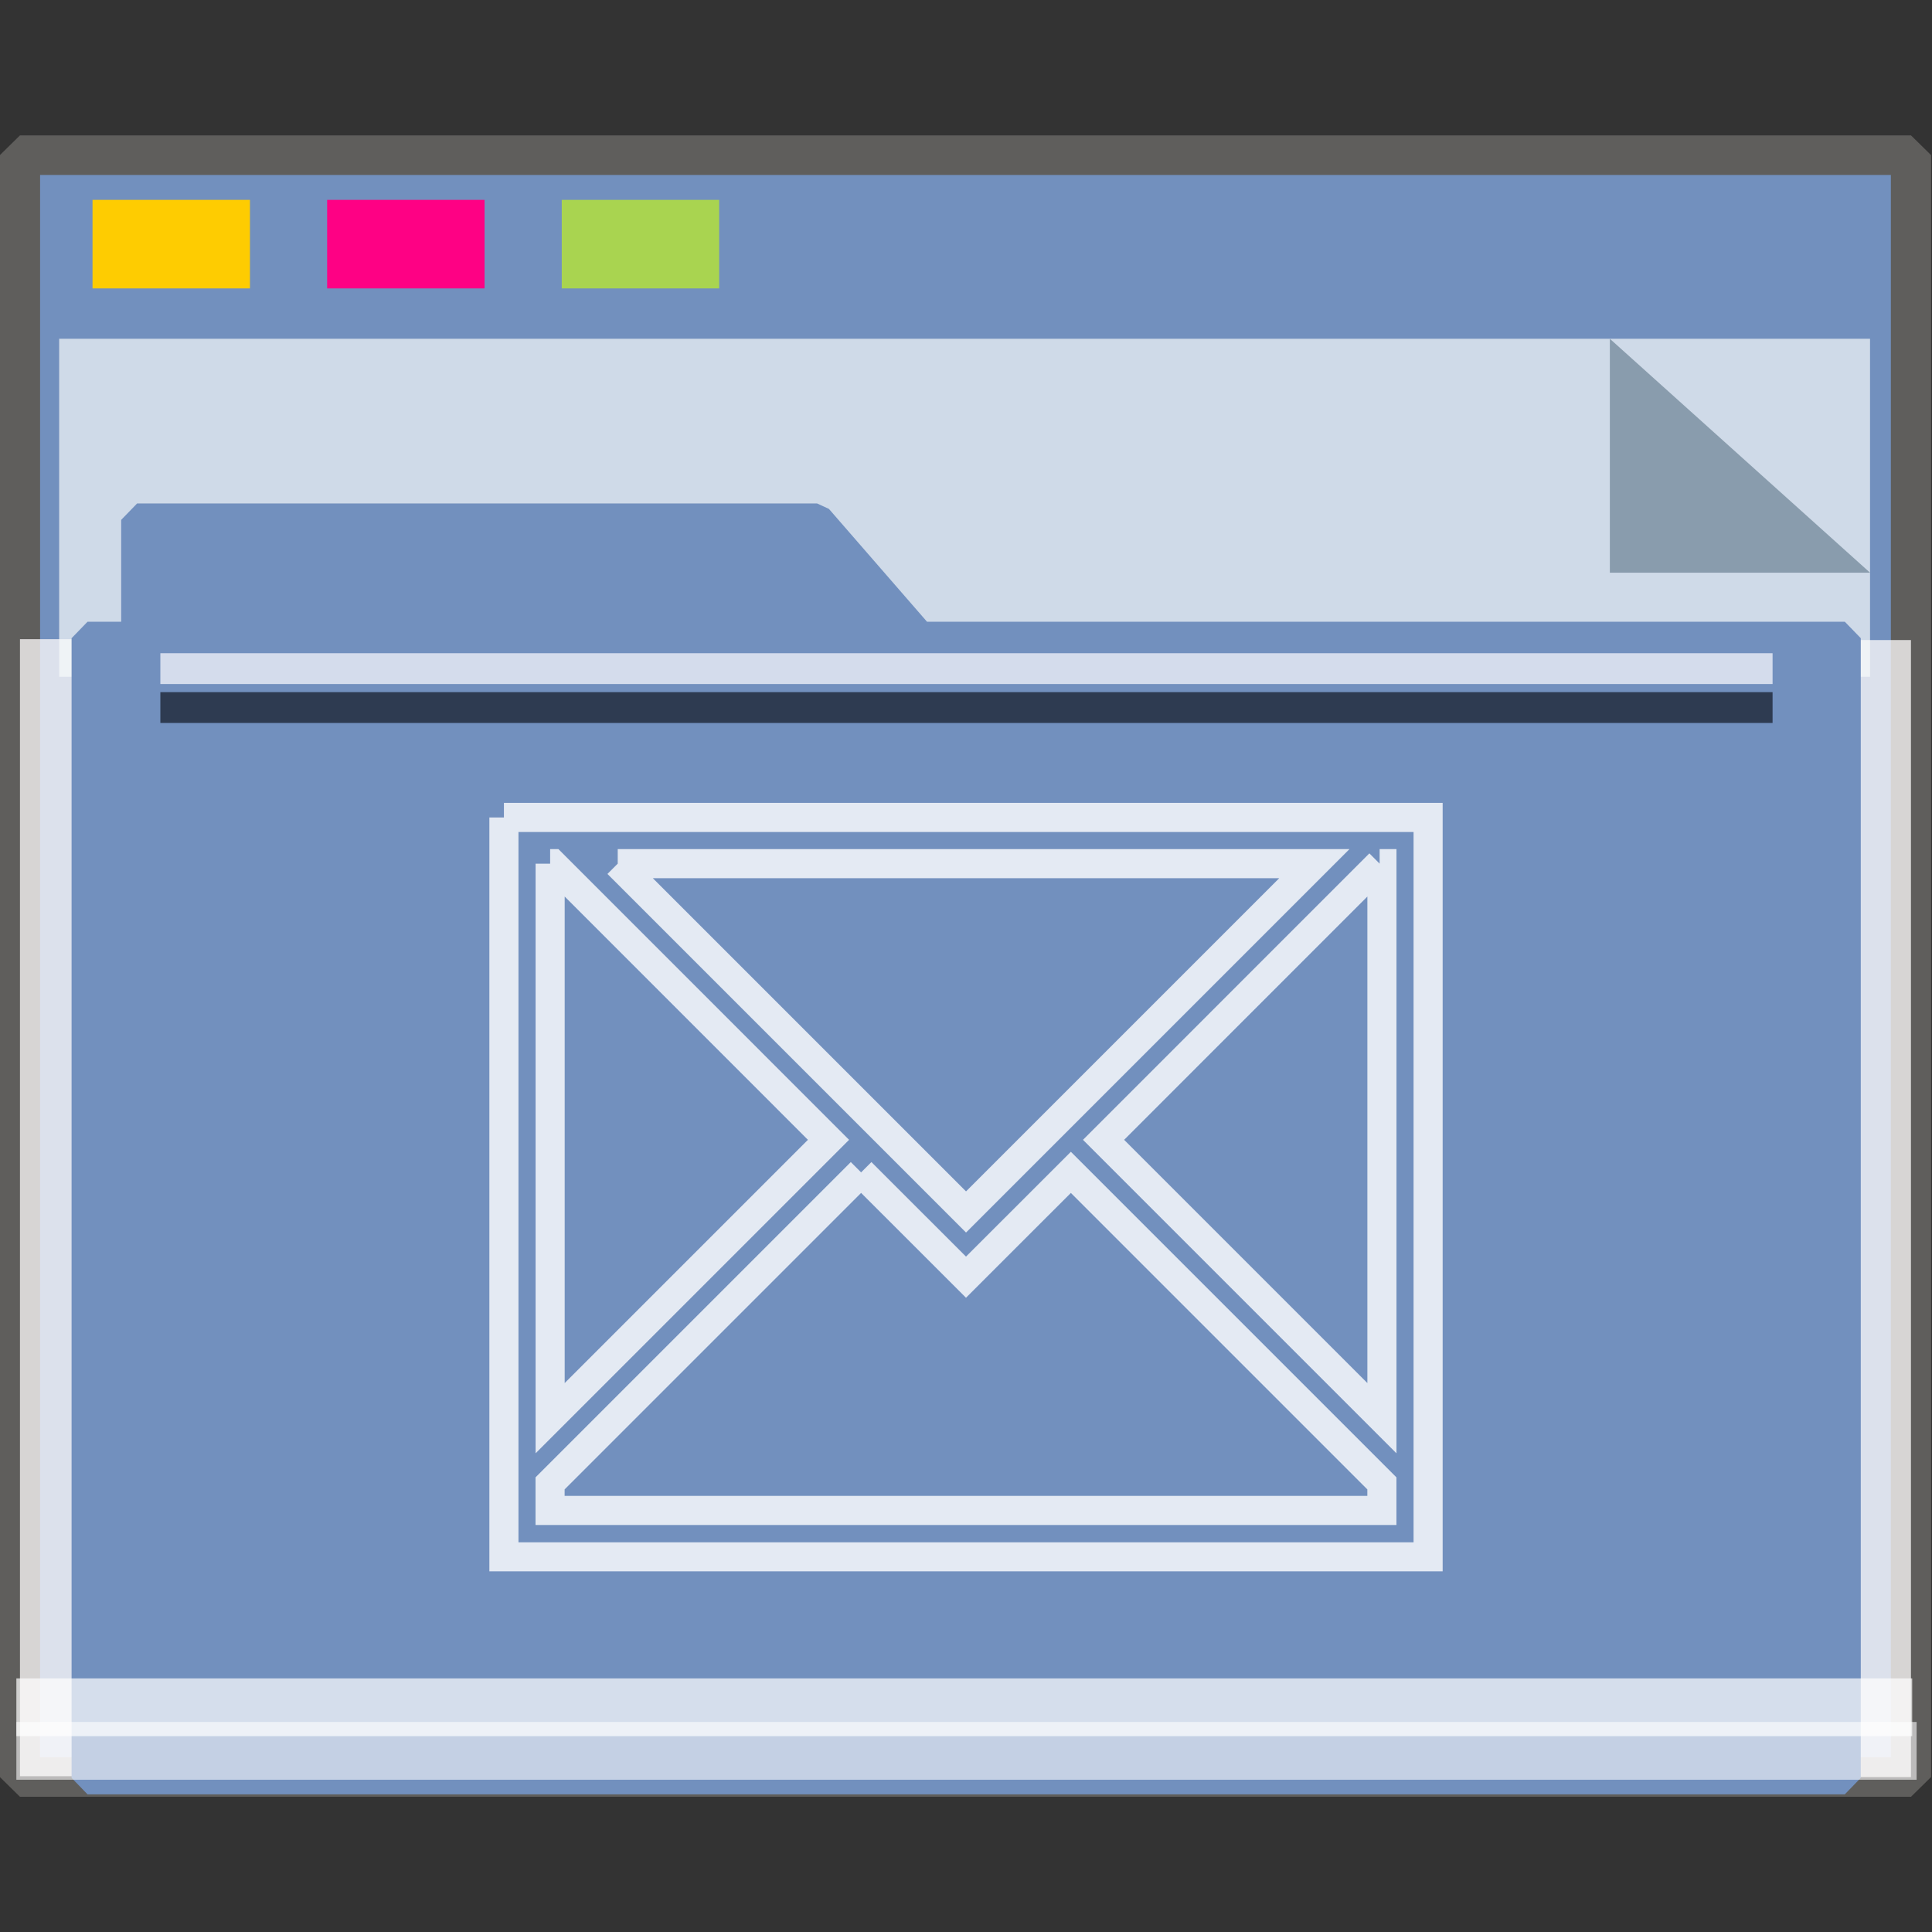 <?xml version="1.0" encoding="UTF-8" standalone="no"?>
<svg
   xmlns:dc="http://purl.org/dc/elements/1.1/"
   xmlns:cc="http://creativecommons.org/ns#"
   xmlns:rdf="http://www.w3.org/1999/02/22-rdf-syntax-ns#"
   xmlns:svg="http://www.w3.org/2000/svg"
   xmlns="http://www.w3.org/2000/svg"
   xmlns:sodipodi="http://sodipodi.sourceforge.net/DTD/sodipodi-0.dtd"
   xmlns:inkscape="http://www.inkscape.org/namespaces/inkscape"
   inkscape:version="1.0beta2 (2b71d25d45, 2019-12-03)"
   sodipodi:docname="folder-mail.svg"
   id="svg17"
   height="64"
   version="1.1"
   width="64">
  <rect width="100%" height="100%" fill="#333333" stroke="none"/>
  <sodipodi:namedview
     inkscape:document-rotation="0"
     inkscape:current-layer="layer1"
     inkscape:window-maximized="1"
     inkscape:window-y="21"
     inkscape:window-x="0"
     inkscape:cy="31.260466"
     inkscape:cx="63.337727"
     inkscape:zoom="7.3405326"
     showgrid="false"
     id="namedview19"
     inkscape:window-height="1027"
     inkscape:window-width="1920"
     inkscape:pageshadow="2"
     inkscape:pageopacity="0"
     guidetolerance="10"
     gridtolerance="10"
     objecttolerance="10"
     borderopacity="1"
     bordercolor="#666666"
     pagecolor="#FFFFFF" />
  <defs
     id="defs5455" />
  <g
     transform="matrix(1 0 0 1 -384.571 -483.798)"
     id="layer1"
     inkscape:groupmode="layer"
     inkscape:label="Capa 1">
    <g
       transform="translate(384.605,482.923)"
       id="layer1-3"
       inkscape:label="Layer 1">
      <g
         id="g938"
         transform="matrix(0.984,0,0,0.963,-3.199,-18.562)">
        <g
           id="g1521"
           transform="matrix(0.995,0,0,1,0.645,-1.038)">
          <g
             id="g852">
            <rect
               y="26.559"
               x="3.26"
               height="55.79"
               width="63.981"
               id="rect817"
               style="opacity:1;fill:#7290BE;fill-opacity:1;fill-rule:nonzero;stroke:#5f5e5c;stroke-width:1.361;stroke-linecap:square;stroke-linejoin:bevel;stroke-miterlimit:4;stroke-dasharray:none;stroke-opacity:1;paint-order:markers stroke fill" />
            <rect
               transform="rotate(90)"
               style="opacity:1;fill:#fefbfb;fill-opacity:0.755;fill-rule:nonzero;stroke:none;stroke-width:0.069;stroke-linecap:square;stroke-linejoin:bevel;stroke-miterlimit:4;stroke-dasharray:none;stroke-opacity:0.796;paint-order:markers stroke fill"
               id="rect1500"
               width="39.113"
               height="1.928"
               x="43.239"
               y="-67.24" />
            <rect
               y="-5.875"
               x="43.209"
               height="2.615"
               width="39.113"
               id="rect1498"
               style="opacity:1;fill:#fefbfb;fill-opacity:0.755;fill-rule:nonzero;stroke:none;stroke-width:0.081;stroke-linecap:square;stroke-linejoin:bevel;stroke-miterlimit:4;stroke-dasharray:none;stroke-opacity:0.796;paint-order:markers stroke fill"
               transform="rotate(90)" />
            <g
               style="opacity:0.693"
               transform="matrix(0.267,0,0,0.377,-8.229,12.423)"
               id="g851">
              <path
                 inkscape:connector-curvature="0"
                 style="opacity:1;fill:#f8fafa;fill-opacity:1;fill-rule:nonzero;stroke:none;stroke-width:0.67;stroke-linecap:square;stroke-linejoin:bevel;stroke-miterlimit:4;stroke-dasharray:none;stroke-opacity:0.796;paint-order:markers stroke fill"
                 d="M 47.996,54.25 H 277.469 V 85.091 H 47.996 Z"
                 id="rect831" />
              <path
                 style="opacity:1;fill:#93a2a5;fill-opacity:1;fill-rule:nonzero;stroke:none;stroke-width:0.211;stroke-linecap:square;stroke-linejoin:bevel;stroke-miterlimit:4;stroke-dasharray:none;stroke-opacity:0.796;paint-order:markers stroke fill"
                 d="M 277.469,75.592 244.5,54.25 v 21.342 z"
                 id="path1496"
                 inkscape:connector-curvature="0"
                 sodipodi:nodetypes="cccc" />
            </g>
            <g
               id="g1484"
               style="fill:#7290BE;fill-opacity:1;stroke:#7290BE;stroke-width:1.162;stroke-miterlimit:4;stroke-dasharray:none;stroke-opacity:1"
               transform="matrix(0.929,0,0,0.974,2.527,4.016)">
              <path
                 sodipodi:nodetypes="cccccccccc"
                 id="rect821"
                 style="opacity:1;fill:#7290BE;fill-opacity:1;fill-rule:nonzero;stroke:#7290BE;stroke-width:1.162;stroke-linecap:square;stroke-linejoin:bevel;stroke-miterlimit:4;stroke-dasharray:none;stroke-opacity:1;paint-order:markers stroke fill"
                 d="m 5.056,36.026 h 24.762 l 3.746,4.178 H 5.056 Z M 3.25,40.204 h 64 v 40.251 h -64 z"
                 inkscape:connector-curvature="0" />
            </g>
            <rect
               style="opacity:1;fill:#ffcc00;fill-opacity:0.993;fill-rule:nonzero;stroke:none;stroke-width:0.477;stroke-linecap:square;stroke-linejoin:bevel;stroke-miterlimit:4;stroke-dasharray:none;stroke-opacity:1;paint-order:markers stroke fill"
               id="rect825"
               width="5.326"
               height="3.046"
               x="5.715"
               y="28.097" />
            <rect
               y="28.097"
               x="13.653"
               height="3.046"
               width="5.326"
               id="rect827"
               style="opacity:1;fill:#ff0084;fill-opacity:0.993;fill-rule:nonzero;stroke:none;stroke-width:0.477;stroke-linecap:square;stroke-linejoin:bevel;stroke-miterlimit:4;stroke-dasharray:none;stroke-opacity:1;paint-order:markers stroke fill" />
            <rect
               style="opacity:1;fill:#aad450;fill-opacity:0.993;fill-rule:nonzero;stroke:none;stroke-width:0.477;stroke-linecap:square;stroke-linejoin:bevel;stroke-miterlimit:4;stroke-dasharray:none;stroke-opacity:1;paint-order:markers stroke fill"
               id="rect829"
               width="5.326"
               height="3.046"
               x="21.591"
               y="28.097" />
            <rect
               style="opacity:0.704;fill:#FFFFFF;fill-opacity:0.997;fill-rule:nonzero;stroke:none;stroke-width:0.09;stroke-linecap:square;stroke-linejoin:bevel;stroke-miterlimit:4;stroke-dasharray:none;stroke-opacity:0.796;paint-order:markers stroke fill"
               id="rect855"
               width="64.144"
               height="1.987"
               x="3.138"
               y="78.957" />
            <rect
               y="80.456"
               x="3.138"
               height="1.987"
               width="64.293"
               id="rect853"
               style="opacity:0.597;fill:#FFFFFF;fill-opacity:0.969;fill-rule:nonzero;stroke:none;stroke-width:0.09;stroke-linecap:square;stroke-linejoin:bevel;stroke-miterlimit:4;stroke-dasharray:none;stroke-opacity:0.796;paint-order:markers stroke fill" />
            <rect
               style="opacity:0.704;fill:#fcfdff;fill-opacity:1;fill-rule:nonzero;stroke:none;stroke-width:0.061;stroke-linecap:square;stroke-linejoin:bevel;stroke-miterlimit:4;stroke-dasharray:none;stroke-opacity:0.796;paint-order:markers stroke fill"
               id="rect1504"
               width="54.548"
               height="1.06"
               x="8.01"
               y="43.692" />
            <rect
               y="45.031"
               x="8.01"
               height="1.06"
               width="54.548"
               id="rect1523"
               style="opacity:0.597;fill:#000207;fill-opacity:1;fill-rule:nonzero;stroke:none;stroke-width:0.061;stroke-linecap:square;stroke-linejoin:bevel;stroke-miterlimit:4;stroke-dasharray:none;stroke-opacity:0.796;paint-order:markers stroke fill" />
          </g>
        </g>
      </g>
    </g>
    <path
       d="m 401.264,510.877 v 1.531 21.431 0.635 0.896 h 1.531 29.084 v -0.896 -0.635 -1.531 -21.431 h -0.076 -1.455 -26.845 -0.708 -1.531 m 1.531,1.531 h 0.075 l 9.146,9.148 -9.221,9.221 v -18.369 m 2.239,0 h 23.076 l -11.538,11.538 -11.538,-11.538 m 25.239,0 h 0.076 v 18.369 l -9.221,-9.221 9.146,-9.148 m -17.177,10.226 3.474,3.472 3.474,-3.472 9.595,9.595 0.708,0.708 v 0.896 H 402.793 v -0.896 l 0.708,-0.708 9.595,-9.595"
       id="path90"
       style="fill:none;stroke:#FFFFFF;stroke-width:0.964;stroke-miterlimit:4;stroke-dasharray:none;stroke-opacity:0.808;paint-order:stroke fill markers"
       inkscape:connector-curvature="0" />
  </g>
</svg>

